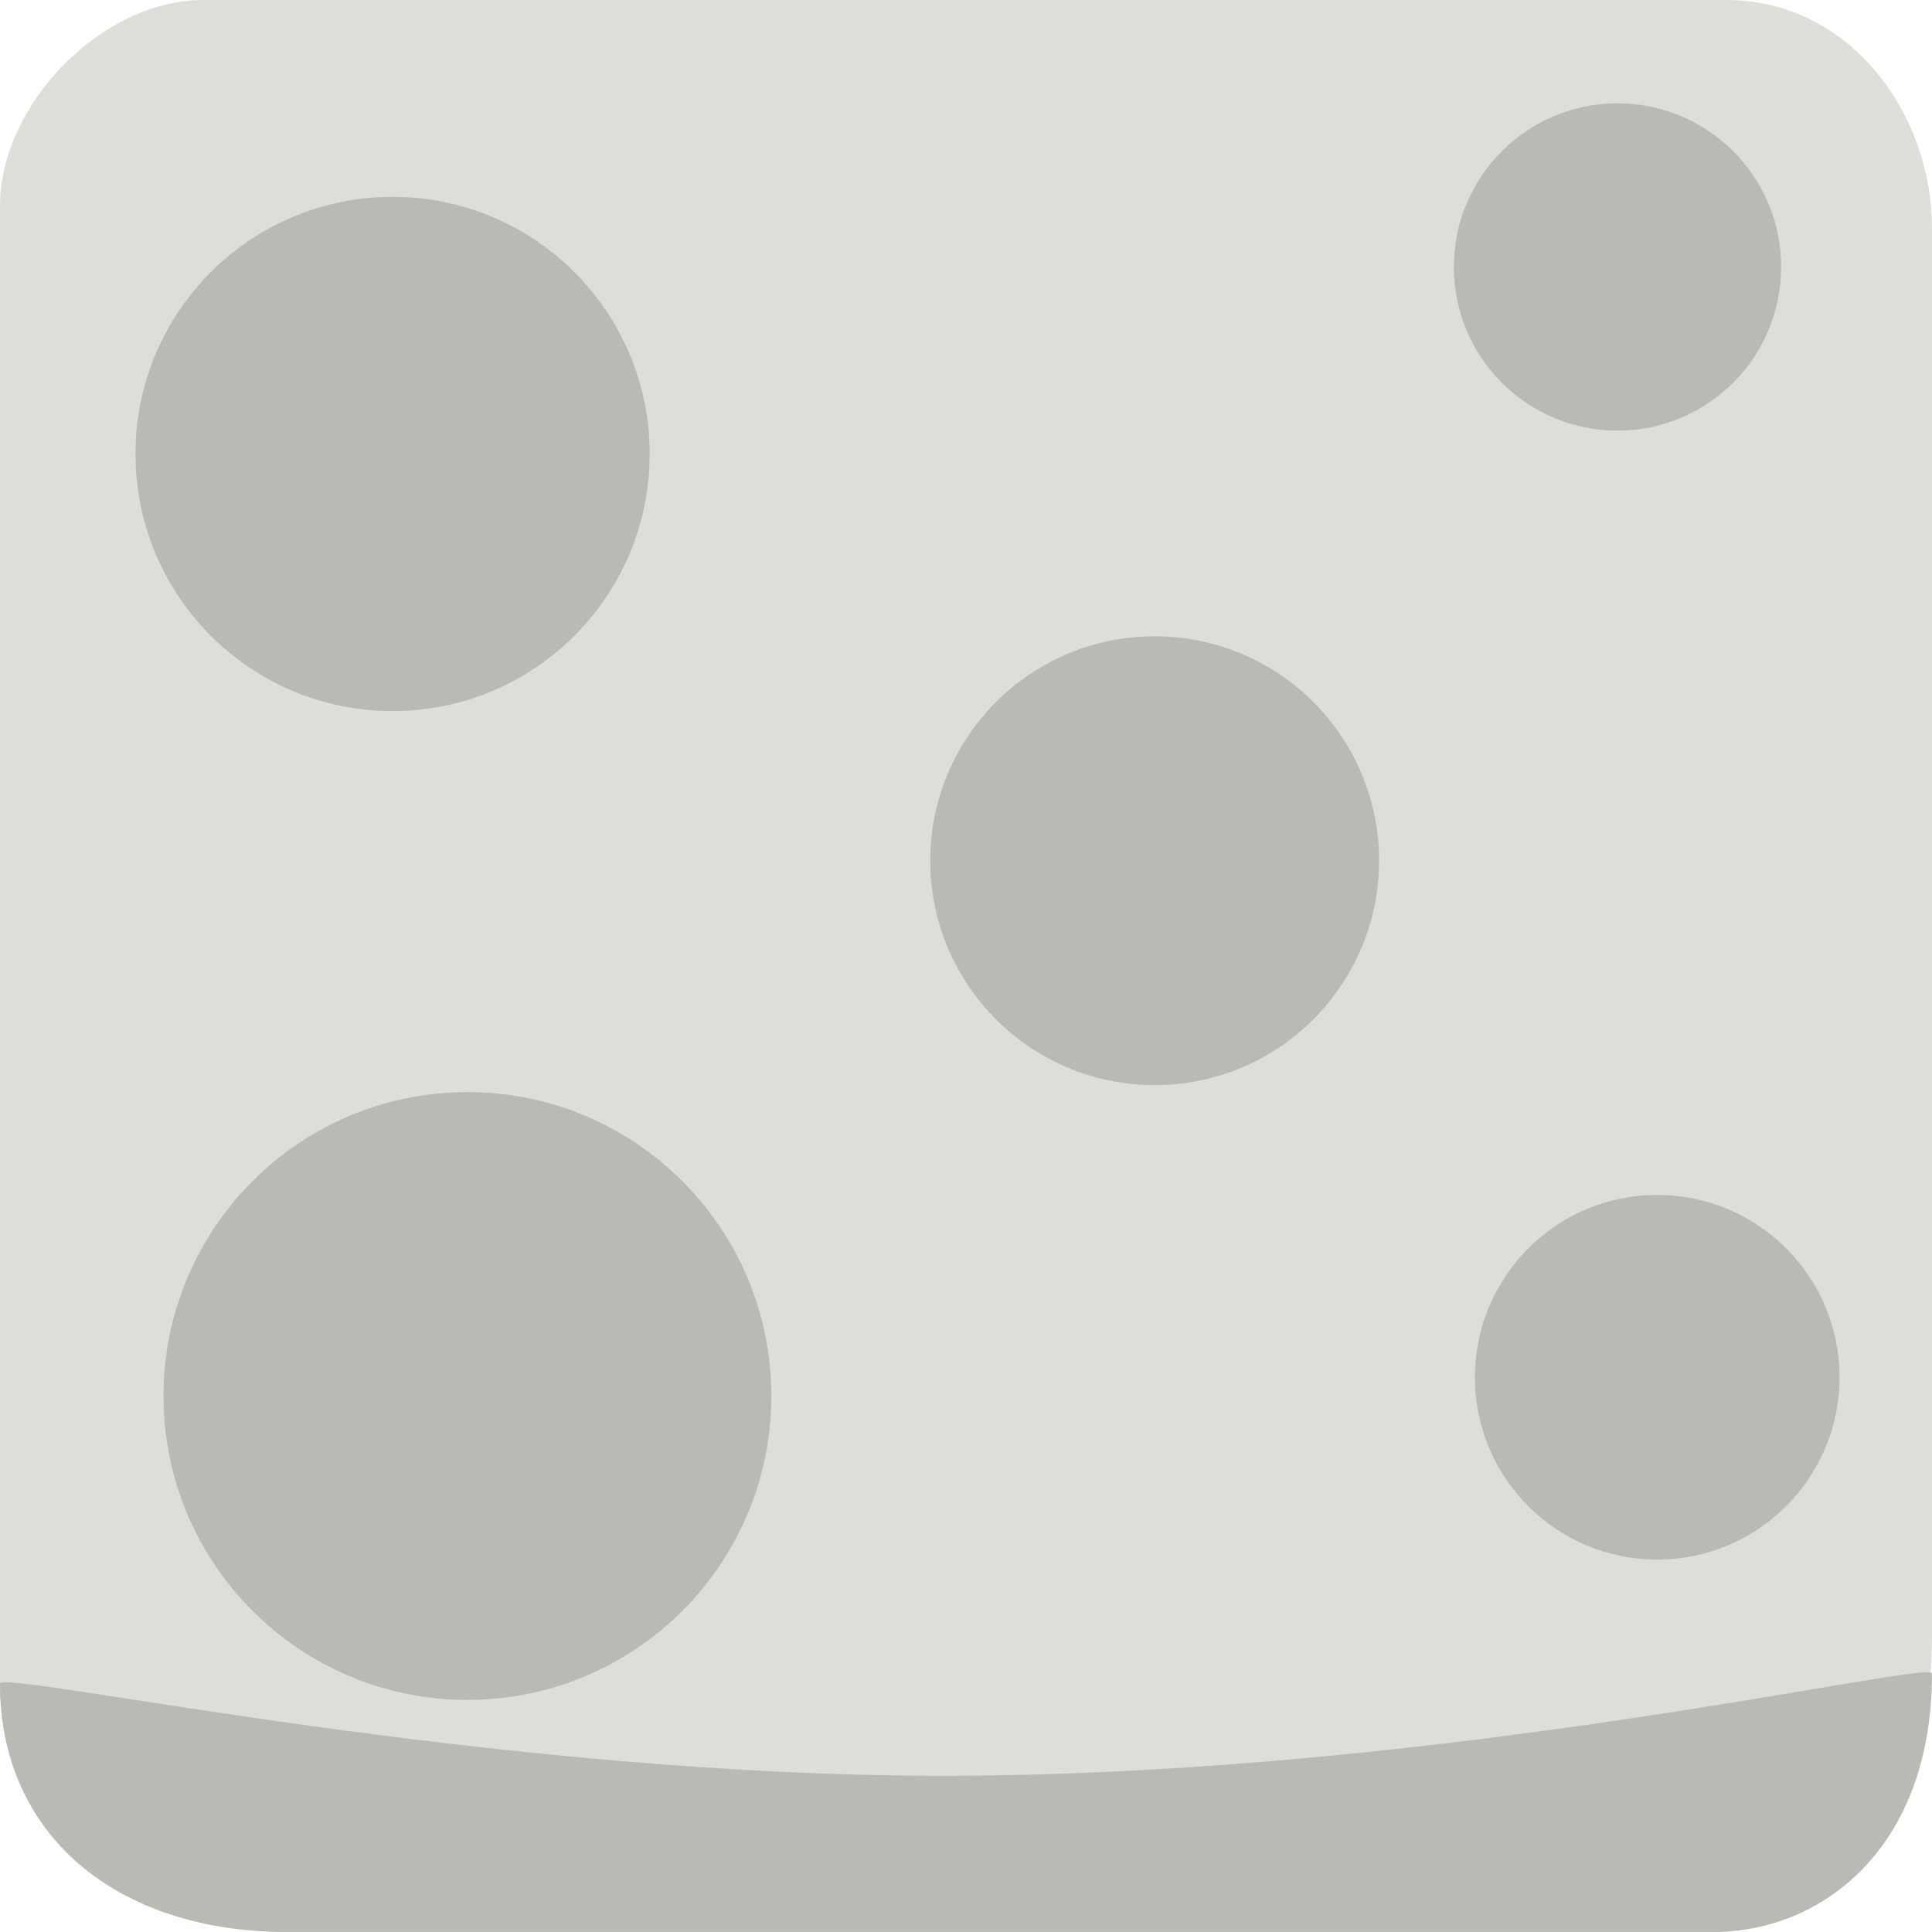 <svg version="1.1" xmlns="http://www.w3.org/2000/svg" xmlns:xlink="http://www.w3.org/1999/xlink" width="34.438" height="34.438" viewBox="0,0,34.438,34.438"><g transform="translate(-222.335,-162.708)"><g data-paper-data="{&quot;isPaintingLayer&quot;:true}" fill-rule="nonzero" stroke="none" stroke-width="0" stroke-linecap="butt" stroke-linejoin="miter" stroke-miterlimit="10" stroke-dasharray="" stroke-dashoffset="0" style="mix-blend-mode: normal"><path d="M222.335,192.72c0,-7.542 0,-22.45 0,-26.338c0,-1.82 1.823,-3.674 3.621,-3.674c4.006,0 19.872,0 27.142,0c2.248,0 3.674,2.072 3.674,4.05c0,3.844 0,17.53 0,25.158c0,3.123 -1.978,5.23 -3.889,5.23c-3.825,0 -17.768,0 -25.426,0c-3.065,0 -5.123,-1.749 -5.123,-4.425z" fill="#ddded7"/><g fill="#babab5"><path d="M225.25,187.592c0,-2.992 2.425,-5.417 5.417,-5.417c2.992,0 5.417,2.425 5.417,5.417c0,2.992 -2.425,5.417 -5.417,5.417c-2.992,0 -5.417,-2.425 -5.417,-5.417z"/><path d="M224.75,170.8c0,-2.531 2.052,-4.583 4.583,-4.583c2.531,0 4.583,2.052 4.583,4.583c0,2.531 -2.052,4.583 -4.583,4.583c-2.531,0 -4.583,-2.052 -4.583,-4.583z"/><path d="M248.625,187.258c0,-1.795 1.455,-3.25 3.25,-3.25c1.795,0 3.25,1.455 3.25,3.25c0,1.795 -1.455,3.25 -3.25,3.25c-1.795,0 -3.25,-1.455 -3.25,-3.25z"/><path d="M238.917,178.05c0,-2.209 1.791,-4 4,-4c2.209,0 4,1.791 4,4c0,2.209 -1.791,4 -4,4c-2.209,0 -4,-1.791 -4,-4z"/><path d="M248.25,167.467c0,-1.611 1.306,-2.917 2.917,-2.917c1.611,0 2.917,1.306 2.917,2.917c0,1.611 -1.306,2.917 -2.917,2.917c-1.611,0 -2.917,-1.306 -2.917,-2.917z"/><path d="M222.335,192.72c0,-0.268 8.79,1.688 17.101,1.641c8.889,-0.049 17.337,-2.083 17.337,-1.821c0,3.123 -1.978,4.605 -3.889,4.605c-3.825,0 -17.768,0 -25.426,0c-3.065,0 -5.123,-1.749 -5.123,-4.425z"/></g></g></g></svg>